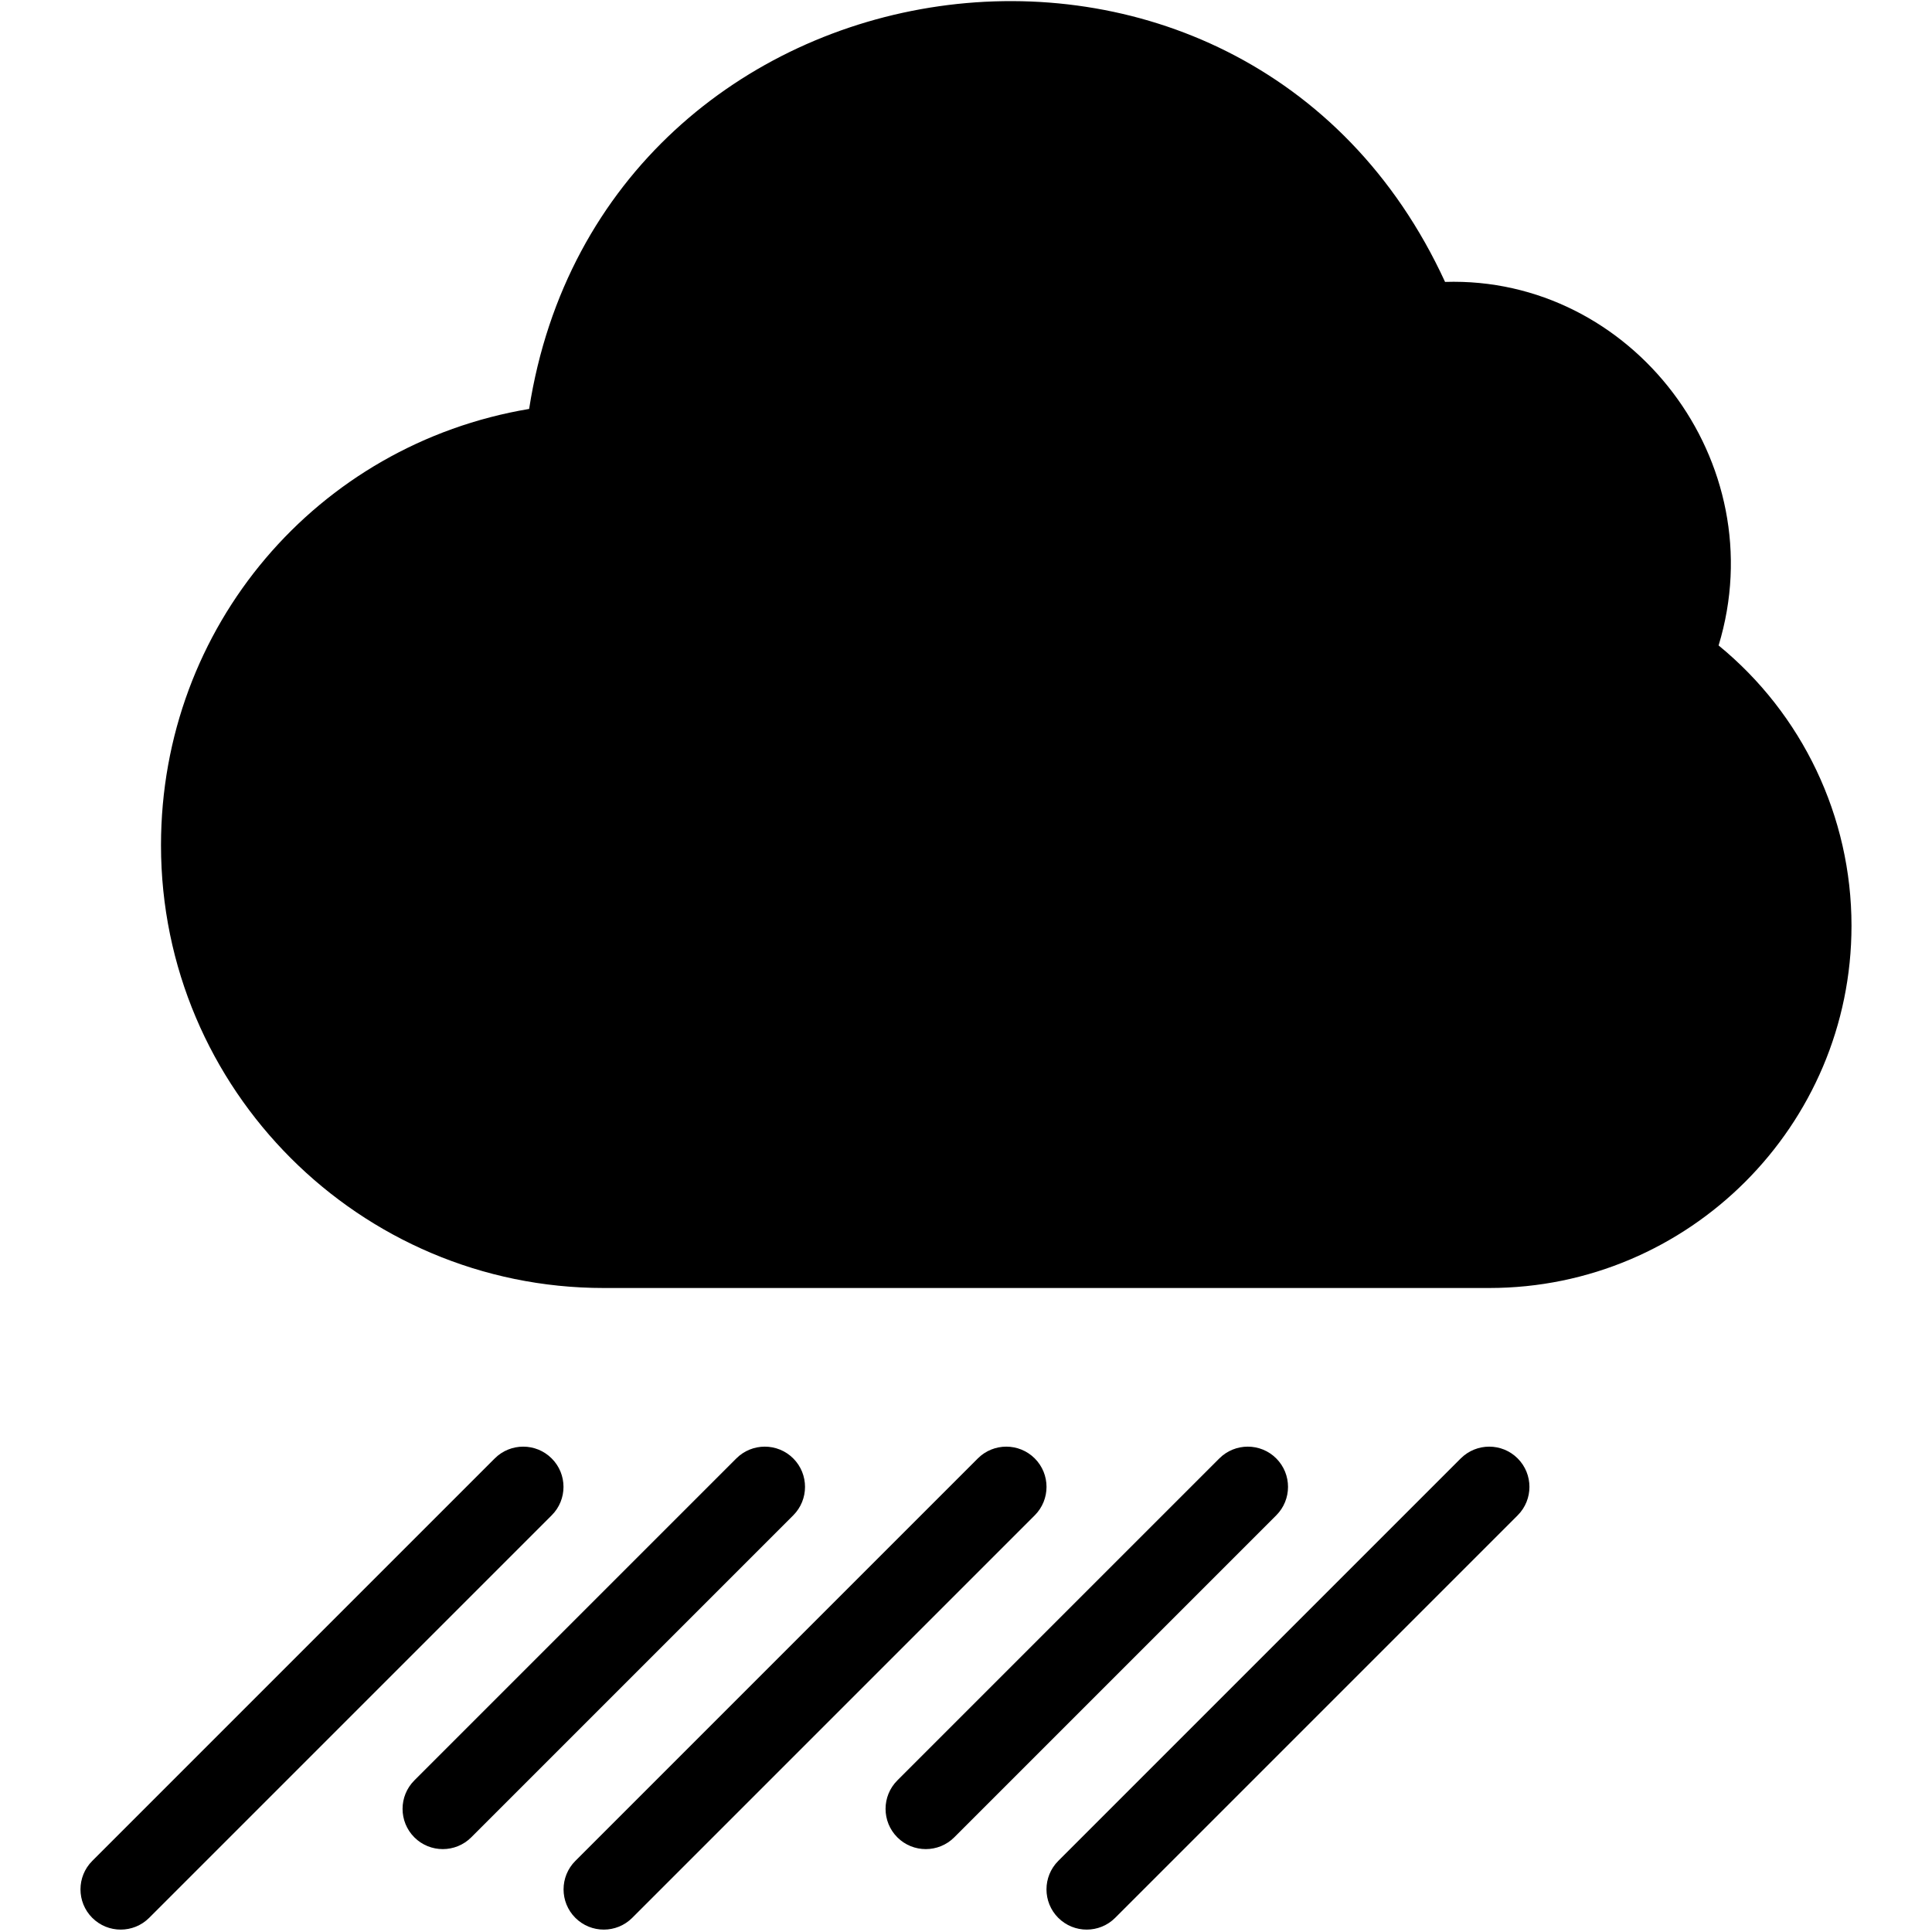 <?xml version="1.0" encoding="utf-8"?>
<!-- Generator: Adobe Illustrator 19.2.1, SVG Export Plug-In . SVG Version: 6.00 Build 0)  -->
<svg version="1.1" xmlns="http://www.w3.org/2000/svg" xmlns:xlink="http://www.w3.org/1999/xlink" x="0px" y="0px" width="24px"
	 height="24px" viewBox="0 0 24 24" enable-background="new 0 0 24 24" xml:space="preserve">
<g id="Filled_Icon">
	<g>
		<path d="M6.853,18.117c-0.195-0.195-0.512-0.195-0.707,0l-5,5c-0.195,0.195-0.195,0.512,0,0.707c0.195,0.195,0.512,0.195,0.707,0
			l5-5C7.049,18.629,7.049,18.312,6.853,18.117z"/>
		<path d="M9.854,18.117c-0.195-0.195-0.512-0.195-0.707,0l-4,4c-0.195,0.195-0.195,0.512,0,0.707c0.195,0.195,0.512,0.195,0.707,0
			l4-4C10.049,18.629,10.049,18.312,9.854,18.117z"/>
		<path d="M12.854,18.117c-0.195-0.195-0.512-0.195-0.707,0l-5,5c-0.195,0.195-0.195,0.512,0,0.707c0.195,0.195,0.512,0.195,0.707,0
			l5-5C13.049,18.629,13.049,18.312,12.854,18.117z"/>
		<path d="M15.854,18.117c-0.195-0.195-0.512-0.195-0.707,0l-4,4c-0.195,0.195-0.195,0.512,0,0.707c0.195,0.195,0.512,0.195,0.707,0
			l4-4C16.049,18.629,16.049,18.312,15.854,18.117z"/>
		<path d="M18.146,18.117l-5,5c-0.195,0.195-0.195,0.512,0,0.707c0.195,0.195,0.512,0.195,0.707,0l5-5
			c0.195-0.195,0.195-0.512,0-0.707C18.658,17.922,18.342,17.922,18.146,18.117z"/>
		<path d="M21.349,8.018c0.695-2.281-1.078-4.589-3.398-4.516C15.455-1.924,7.477-0.73,6.573,5.08C3.94,5.521,2,7.783,2,10.5
			C2,13.532,4.467,16,7.5,16h11c2.481,0,4.5-2.019,4.5-4.5C23,10.144,22.389,8.869,21.349,8.018z"/>
	</g>
</g>
<g id="Invisible_Shape">
	<rect fill="none" width="24" height="24"/>
</g>
</svg>
